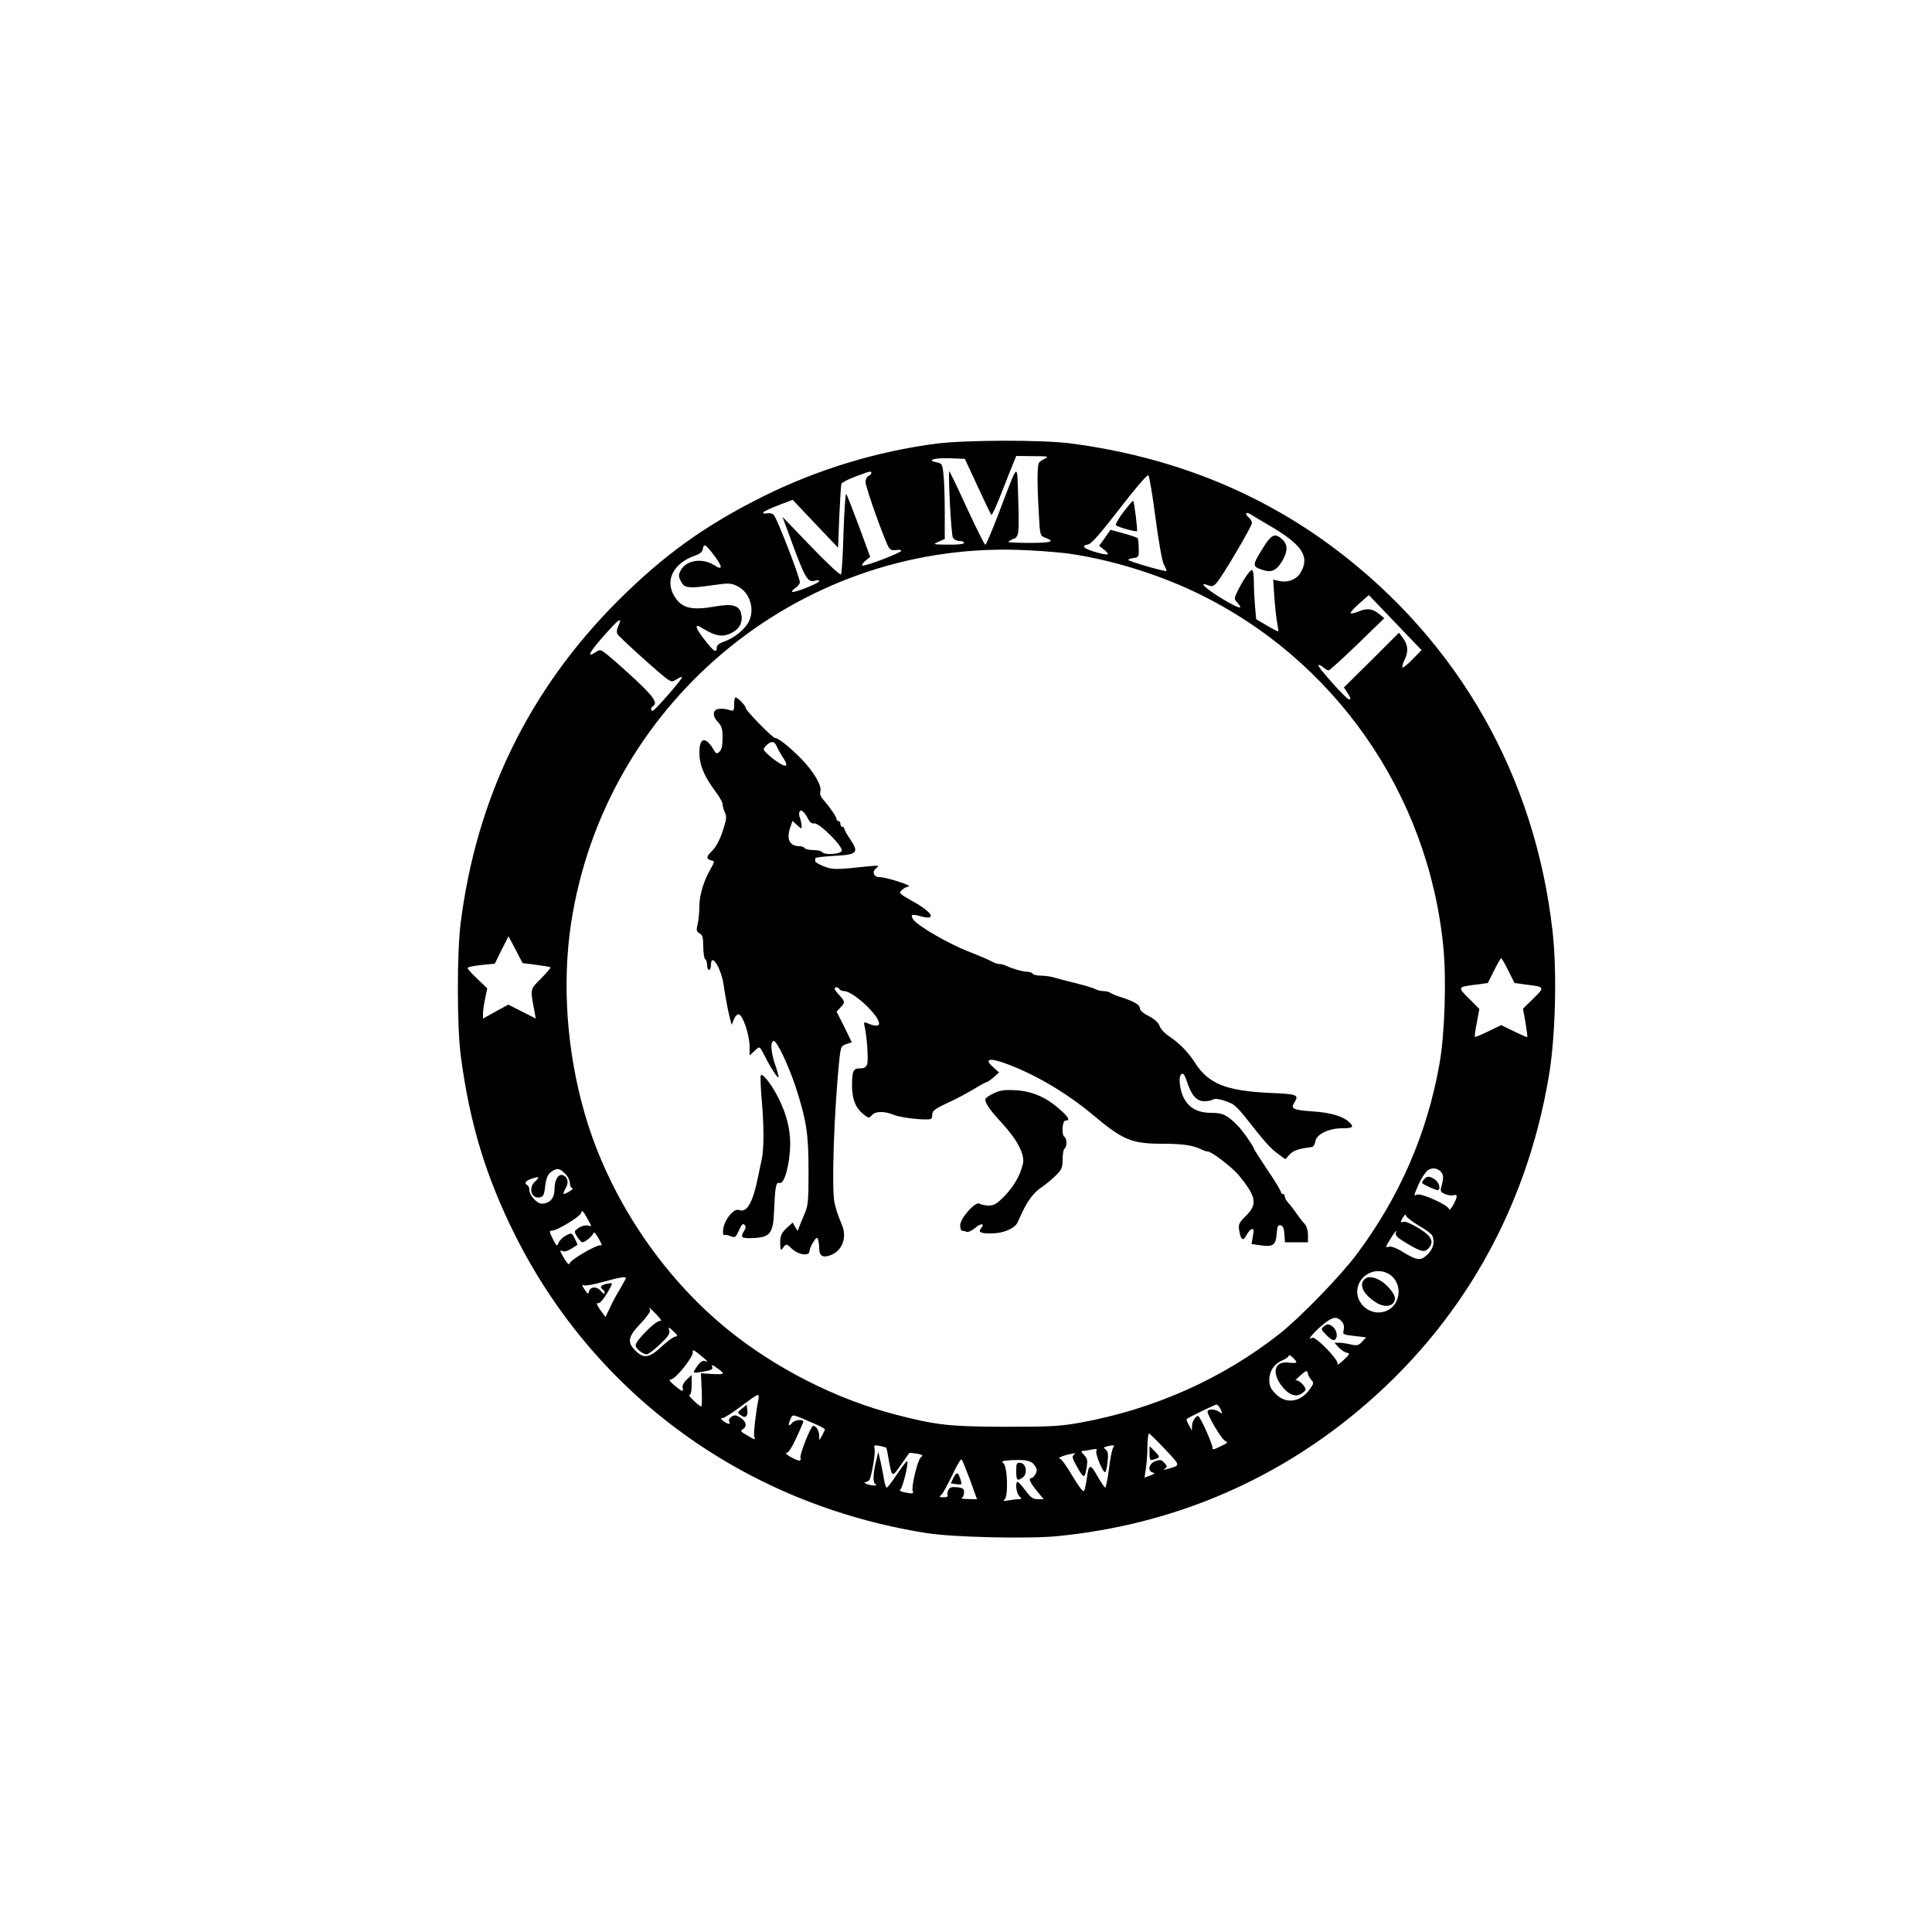 <?xml version="1.0" standalone="no"?>
<svg version="1.0" xmlns="http://www.w3.org/2000/svg"
 width="1000pt" height="1000pt" viewBox="0 0 1000 1000"
 preserveAspectRatio="xMidYMid meet">

<g transform="translate(0,1000) scale(0.1,-0.1)"
fill="#000000" stroke="none">
<path d="M4848 7704 c-309 -40 -618 -134 -899 -274 -301 -150 -513 -303 -750
-539 -460 -460 -733 -1019 -815 -1671 -19 -155 -19 -533 1 -685 46 -350 130
-626 282 -930 416 -829 1193 -1392 2128 -1540 136 -22 527 -31 678 -16 583 57
1113 278 1558 650 529 442 867 1034 985 1726 35 203 44 543 20 754 -90 802
-484 1496 -1124 1979 -393 296 -851 479 -1371 547 -145 19 -542 18 -693 -1z
m562 -77 c-14 -6 -28 -16 -32 -22 -10 -13 -10 -115 -1 -264 6 -114 6 -114 35
-125 51 -19 29 -26 -82 -26 -60 0 -110 2 -110 5 0 3 11 10 24 15 30 11 32 24
26 215 -6 185 4 192 -97 -72 -36 -95 -69 -173 -73 -173 -4 0 -47 86 -95 190
-48 105 -89 190 -91 190 -8 0 9 -326 18 -342 5 -10 20 -18 33 -18 14 0 25 -4
25 -10 0 -6 -34 -10 -82 -9 -81 1 -82 1 -50 15 l32 14 0 143 c0 78 -3 166 -7
195 -5 49 -8 54 -35 59 -55 11 -12 24 68 21 l78 -3 66 -142 c36 -78 68 -145
71 -148 4 -3 28 50 54 117 27 68 54 138 62 156 l13 32 88 -1 c74 0 83 -2 62
-12z m-900 -76 c0 -5 -7 -11 -15 -15 -8 -3 -15 -17 -15 -31 0 -28 105 -321
123 -343 6 -8 21 -12 34 -9 13 2 26 1 28 -3 6 -9 -193 -85 -202 -77 -3 4 5 15
18 26 l23 19 -58 158 c-33 88 -62 163 -66 167 -4 4 -10 -85 -14 -199 -3 -114
-9 -212 -13 -217 -4 -6 -73 59 -155 144 l-148 154 26 -70 c92 -254 103 -273
145 -260 11 4 19 2 19 -3 0 -11 -132 -63 -140 -55 -3 3 5 12 18 20 12 9 22 21
22 29 0 27 -121 339 -136 350 -8 7 -24 10 -34 7 -11 -3 -20 -1 -20 4 0 4 35
21 77 37 l76 29 117 -124 118 -124 6 160 c4 88 9 165 11 171 2 6 34 23 72 37
77 29 83 31 83 18z m1471 -233 c17 -126 34 -225 44 -242 9 -16 14 -30 13 -31
-6 -6 -198 50 -198 57 0 4 12 8 28 10 25 3 27 6 26 50 0 26 -3 50 -6 53 -3 3
-35 14 -72 24 l-68 19 -29 -42 -30 -41 28 -22 c34 -28 19 -30 -55 -8 -55 17
-67 31 -30 37 16 2 65 58 163 185 84 109 144 178 149 173 5 -5 22 -105 37
-222z m589 -38 c172 -100 212 -162 160 -247 -21 -34 -68 -51 -115 -39 l-25 6
6 -92 c4 -51 10 -111 15 -133 4 -22 6 -41 5 -43 -2 -1 -28 12 -58 30 l-56 33
-6 65 c-3 36 -6 93 -6 128 0 34 -4 62 -10 62 -11 0 -51 -60 -77 -115 -16 -33
-15 -36 2 -55 35 -38 7 -31 -81 22 -86 53 -124 89 -71 69 20 -8 28 -6 44 12
30 33 183 293 183 310 0 8 -7 20 -15 27 -24 20 -18 34 8 18 12 -8 56 -34 97
-58z m-2870 -160 c41 -55 41 -74 -2 -46 -62 40 -146 27 -174 -25 -13 -26 -13
-32 1 -59 18 -35 39 -37 172 -18 73 11 87 10 118 -5 69 -33 96 -127 56 -193
-24 -39 -74 -77 -123 -95 -25 -8 -38 -19 -38 -31 0 -31 -17 -20 -65 43 -48 61
-52 85 -12 59 74 -46 113 -51 164 -20 35 21 49 55 39 95 -10 41 -46 51 -127
37 -131 -23 -179 -11 -218 51 -51 83 -6 172 106 211 26 9 39 20 41 35 5 31 15
24 62 -39z m1821 16 c215 -29 460 -103 664 -200 720 -343 1209 -1043 1286
-1841 16 -166 7 -448 -20 -600 -64 -362 -207 -692 -431 -990 -85 -113 -289
-323 -396 -408 -296 -233 -648 -390 -1029 -460 -105 -19 -154 -22 -390 -22
-288 1 -357 8 -565 62 -309 79 -624 239 -874 442 -345 280 -618 692 -741 1122
-91 317 -116 665 -70 974 170 1136 1166 1973 2310 1939 83 -2 198 -11 256 -18z
m1791 -548 c-25 -26 -49 -45 -52 -43 -4 3 1 22 11 42 20 42 17 76 -11 113
l-19 25 -142 -142 -143 -141 17 -26 c19 -28 21 -36 9 -36 -13 0 -165 170 -158
177 3 3 14 -1 24 -10 10 -10 23 -17 29 -17 5 0 72 61 149 135 l139 135 -24 20
c-34 29 -63 34 -106 16 -21 -9 -41 -13 -44 -10 -3 3 16 26 44 50 l50 44 136
-142 137 -143 -46 -47z m-4102 197 c0 -2 -5 -15 -11 -28 -7 -15 -8 -31 -3 -39
10 -17 228 -214 261 -235 19 -13 25 -12 47 2 14 10 26 13 26 9 0 -11 -137
-168 -150 -172 -13 -5 -13 15 0 23 26 16 3 49 -92 138 -57 53 -121 109 -142
126 -37 30 -40 31 -63 15 -48 -31 -35 -3 38 80 66 75 89 96 89 81z m-435
-1779 c39 -5 72 -10 74 -13 3 -2 -19 -28 -48 -57 -59 -60 -57 -50 -34 -174 l6
-34 -71 36 -71 36 -66 -36 -65 -36 0 26 c0 14 5 49 11 77 l11 53 -51 49 c-28
26 -51 52 -51 57 0 4 32 11 70 15 l71 7 35 71 36 71 37 -70 36 -69 70 -9z
m5032 -30 l32 -64 58 -8 c100 -12 100 -13 40 -72 l-54 -53 13 -72 c6 -40 11
-73 9 -75 -1 -2 -32 12 -69 30 l-66 32 -66 -32 c-37 -18 -68 -31 -70 -29 -2 2
2 35 10 74 l13 71 -53 53 c-61 60 -61 61 39 73 l58 8 32 64 c17 35 34 64 37
64 3 0 20 -29 37 -64z m-343 -1049 c7 -11 7 -29 0 -56 -11 -38 -10 -40 17 -52
16 -6 35 -9 44 -5 8 3 15 0 15 -7 -1 -19 -39 -84 -40 -66 0 20 -142 84 -165
76 -19 -8 -19 -10 9 56 14 30 35 62 47 70 24 17 57 10 73 -16z m-4539 -2 c14
-13 25 -36 25 -50 0 -14 6 -25 13 -25 12 -1 -31 -29 -45 -30 -4 0 0 13 9 28
18 31 13 59 -13 69 -24 9 -44 -23 -44 -73 0 -47 -25 -74 -66 -74 -25 0 -64 43
-64 71 0 10 -4 21 -10 24 -18 11 -11 23 22 34 39 14 44 10 18 -14 -36 -32 -21
-89 21 -83 21 3 25 10 31 58 4 39 13 60 28 72 30 24 46 23 75 -7z m135 -270
c0 -2 -9 -1 -19 2 -10 3 -31 -3 -45 -12 -25 -17 -26 -18 -9 -46 10 -16 22 -29
28 -29 14 1 52 32 57 48 2 8 14 -6 27 -29 13 -23 19 -39 12 -35 -15 9 -159
-74 -163 -94 -2 -9 -12 0 -26 23 -26 45 -27 48 -8 41 12 -5 30 3 74 32 2 1 -4
16 -13 33 -15 31 -16 31 -46 16 -16 -9 -34 -26 -38 -38 -8 -20 -10 -18 -30 21
-18 36 -19 42 -5 42 27 0 146 72 152 92 4 16 9 12 28 -22 13 -23 24 -43 24
-45z m4284 1 c36 -20 67 -44 70 -52 13 -34 5 -67 -24 -96 -36 -35 -54 -34
-131 13 -30 19 -58 29 -70 26 -19 -5 -19 -4 2 31 27 45 43 64 34 41 -5 -13 9
-26 52 -52 79 -47 96 -51 117 -28 30 33 17 62 -49 103 -33 20 -68 36 -77 34
-21 -5 -22 -2 -5 24 8 14 13 16 15 7 1 -7 31 -30 66 -51z m-161 -247 c78 -40
74 -160 -7 -194 -84 -35 -174 46 -146 131 21 63 94 93 153 63z m-3943 -24 c0
-2 -14 -28 -31 -57 -18 -29 -42 -74 -53 -99 l-22 -46 -28 38 c-15 22 -21 36
-13 34 9 -4 25 13 46 46 17 28 30 53 28 56 -3 2 -16 1 -31 -3 -27 -6 -33 -18
-16 -29 6 -3 10 -12 10 -18 -1 -7 -9 -2 -20 11 -22 26 -56 23 -62 -5 -2 -13
-7 -10 -22 12 -15 23 -16 27 -3 22 9 -3 53 5 99 18 82 23 118 29 118 20z m161
-192 c18 -20 27 -33 17 -30 -19 7 -128 -101 -128 -127 0 -16 37 -46 58 -46 7
0 38 23 68 52 43 40 53 56 48 72 -6 19 -4 19 21 -4 24 -22 25 -25 8 -29 -10
-2 -41 -25 -70 -52 -62 -58 -91 -63 -134 -20 -44 44 -39 72 27 141 31 32 53
64 49 69 -12 21 1 11 36 -26z m3543 -32 c11 -12 15 -27 11 -44 -6 -24 -5 -25
55 -32 l61 -7 -21 -23 c-18 -19 -26 -21 -58 -14 -20 5 -48 9 -61 9 l-24 0 22
-24 c13 -14 32 -26 43 -28 17 -3 14 -8 -18 -38 -20 -19 -34 -28 -31 -19 7 20
-115 145 -132 135 -34 -22 13 34 64 74 44 35 65 37 89 11z m-3284 -207 c0 -2
-6 -1 -14 2 -8 3 -23 -7 -35 -24 -27 -38 -27 -40 7 -35 65 10 74 14 68 29 -4
11 2 10 24 -6 45 -32 43 -35 -22 -32 l-60 4 4 -86 c2 -47 1 -86 -2 -86 -12 1
-73 60 -62 60 8 0 12 18 12 52 l0 51 -26 -24 c-15 -14 -23 -31 -21 -41 7 -25
-2 -22 -43 12 -25 21 -30 30 -18 30 24 0 120 120 114 143 -3 13 5 10 35 -14
21 -17 39 -32 39 -35z m3050 -5 c0 -4 -17 -5 -38 -2 -73 10 -92 -47 -40 -118
33 -44 68 -61 98 -46 13 7 25 17 27 22 5 16 -36 56 -50 50 -7 -4 4 8 23 25 30
27 35 28 39 13 1 -10 10 -26 18 -35 14 -15 13 -20 -7 -48 -48 -68 -123 -79
-176 -26 -27 27 -34 42 -34 74 0 46 26 84 70 102 16 7 30 17 30 23 0 5 9 2 20
-8 11 -10 20 -21 20 -26z m-2784 -191 c-13 -61 -27 -181 -22 -194 7 -19 4 -18
-39 8 -31 17 -34 23 -21 30 25 14 19 42 -13 61 -23 14 -31 14 -46 3 -10 -7
-15 -18 -11 -24 10 -17 -6 -15 -30 3 -14 11 -16 14 -4 15 8 0 51 27 94 60 44
33 83 60 88 60 5 0 6 -10 4 -22z m2392 -53 c11 -25 11 -25 -12 -10 -20 13 -56
12 -56 -1 0 -21 75 -147 91 -152 17 -7 14 -11 -25 -29 -31 -16 -43 -18 -40 -9
4 11 -55 147 -72 165 -9 10 -34 -24 -34 -48 l-1 -26 -15 28 c-9 16 -14 30 -12
32 10 9 145 74 154 75 6 0 16 -11 22 -25z m-2100 -75 c28 -12 52 -25 52 -29
-1 -3 -7 -17 -15 -31 l-14 -25 -1 25 c0 25 -16 50 -31 50 -12 0 -71 -149 -66
-165 4 -8 1 -15 -6 -15 -19 1 -84 39 -66 40 14 0 44 56 86 158 8 18 -42 15
-57 -3 -18 -22 -23 -12 -9 18 13 29 2 31 127 -23z m1812 -131 c83 -88 82 -83
10 -103 -18 -5 -21 -5 -10 3 12 8 12 12 -3 29 -16 17 -22 18 -48 9 -33 -13
-41 -53 -11 -59 12 -3 8 -7 -14 -15 l-30 -11 7 47 c4 25 8 76 8 114 1 37 4 67
8 67 4 0 41 -36 83 -81z m-1443 8 c2 -2 8 -30 13 -63 17 -92 17 -92 62 -28 23
33 43 61 44 63 2 2 19 0 40 -3 30 -6 34 -9 20 -19 -16 -13 -50 -152 -42 -174
6 -15 1 -16 -44 -7 -19 4 -27 10 -20 14 12 7 44 139 36 147 -3 3 -26 -27 -52
-66 -26 -39 -50 -71 -54 -71 -4 0 -10 18 -14 40 -3 22 -12 64 -18 93 l-12 52
-12 -50 c-16 -67 -17 -112 -1 -118 6 -3 3 -5 -8 -6 -27 0 -68 17 -43 18 9 1
19 9 22 19 15 52 27 137 23 154 -5 18 -2 20 25 14 18 -3 33 -8 35 -9z m1175 1
c-5 -7 -16 -57 -22 -110 -7 -54 -16 -98 -19 -98 -4 0 -22 27 -41 60 -37 66
-45 65 -55 -15 -4 -27 -10 -56 -14 -62 -4 -8 -27 22 -60 77 -29 50 -58 90 -65
90 -19 1 17 17 54 24 25 5 31 4 20 -3 -12 -8 -11 -16 9 -53 41 -74 45 -75 56
-11 5 34 3 45 -14 62 -14 14 -17 21 -7 21 7 0 28 3 46 7 25 5 31 3 25 -6 -8
-13 32 -111 45 -111 4 0 10 24 13 53 4 39 2 55 -10 64 -12 10 -12 12 4 16 36
9 46 8 35 -5z m-741 -168 l36 -100 -46 1 c-25 0 -40 3 -33 6 6 2 12 15 12 28
0 19 -6 24 -36 27 -27 3 -38 0 -45 -14 -6 -10 -7 -23 -4 -28 3 -6 -6 -10 -20
-10 -24 0 -25 2 -11 15 8 8 33 54 56 102 22 47 43 83 47 79 4 -3 23 -51 44
-106z m335 74 c12 -17 13 -27 4 -43 -6 -12 -15 -21 -20 -21 -19 0 -10 -22 26
-66 l36 -44 -30 0 c-25 0 -38 9 -64 45 -18 24 -36 44 -40 45 -15 0 -8 -59 8
-74 14 -15 14 -16 -4 -16 -11 0 -35 -3 -53 -6 -24 -4 -30 -3 -20 4 21 15 16
173 -6 189 -12 10 -6 12 38 15 80 4 108 -2 125 -28z"/>
<path d="M5815 7350 c-26 -34 -43 -65 -39 -69 12 -10 103 -35 109 -30 4 5 -14
152 -20 157 -1 2 -24 -24 -50 -58z"/>
<path d="M6546 7178 c-67 -107 -67 -109 -10 -128 46 -16 73 -2 103 50 27 49
27 81 -2 108 -35 33 -54 27 -91 -30z"/>
<path d="M3800 6354 c0 -30 -3 -35 -17 -31 -32 9 -38 9 -60 8 -34 -2 -38 -35
-8 -67 21 -22 25 -37 25 -84 0 -41 -5 -61 -16 -71 -13 -11 -17 -11 -25 2 -44
79 -79 77 -79 -6 0 -64 25 -124 82 -200 21 -27 38 -58 38 -67 0 -9 5 -29 12
-43 9 -19 8 -35 -2 -67 -20 -68 -39 -106 -65 -133 -30 -29 -31 -41 -5 -48 20
-5 20 -5 0 -41 -36 -60 -60 -138 -60 -196 0 -30 -4 -72 -9 -93 -8 -32 -6 -39
10 -48 15 -8 19 -21 19 -69 0 -32 5 -62 10 -65 6 -3 10 -17 10 -31 0 -13 5
-24 10 -24 6 0 10 12 10 26 0 66 52 -15 65 -101 10 -67 23 -138 33 -175 l9
-35 11 28 c6 15 17 27 24 27 22 0 58 -106 58 -170 l0 -43 25 23 c29 27 25 29
58 -35 32 -62 67 -114 67 -99 0 6 -9 39 -21 73 -20 64 -22 111 -4 113 16 1 75
-123 113 -237 56 -173 67 -242 67 -436 0 -158 -2 -180 -22 -225 -12 -27 -24
-58 -28 -69 -6 -19 -7 -19 -19 4 l-13 23 -31 -28 c-30 -28 -36 -44 -33 -94 2
-24 2 -24 16 -6 15 19 16 19 42 -6 36 -34 93 -42 93 -13 0 8 8 28 19 45 15 25
20 28 25 15 3 -9 6 -29 6 -45 0 -42 20 -53 63 -35 57 23 81 90 56 152 -24 59
-28 69 -39 115 -17 67 -3 481 25 749 7 62 10 67 36 75 l28 9 -39 80 -40 79 20
21 c25 27 25 30 -5 63 -14 15 -25 30 -25 34 0 11 18 10 25 -2 3 -5 14 -10 24
-10 46 0 181 -125 181 -168 0 -15 -24 -14 -63 3 -15 6 -17 4 -12 -17 12 -48
21 -177 13 -197 -5 -15 -16 -21 -37 -21 -35 0 -41 -13 -41 -93 1 -69 19 -113
61 -146 26 -20 27 -20 44 -1 17 19 64 19 110 0 26 -11 99 -22 155 -24 41 -1
45 1 45 22 1 24 9 31 100 73 28 13 79 40 114 61 34 21 66 38 70 38 3 0 19 11
34 24 l28 25 -30 27 c-46 40 -25 50 51 24 155 -54 322 -152 463 -269 158 -133
202 -151 363 -151 106 0 158 -8 204 -31 10 -5 23 -9 29 -9 20 0 124 -80 160
-122 92 -112 99 -151 38 -211 -36 -36 -40 -44 -35 -75 8 -50 21 -59 37 -26 8
15 20 30 28 32 10 3 12 -4 6 -36 l-7 -41 48 -7 c63 -9 78 2 82 60 3 38 6 47
20 44 12 -2 18 -15 20 -46 l3 -42 60 0 59 0 0 38 c0 23 -7 46 -18 58 -10 10
-29 35 -42 54 -13 19 -32 44 -42 54 -10 11 -18 26 -18 33 0 7 -4 13 -10 13 -5
0 -10 5 -10 10 0 6 -31 58 -70 115 -38 57 -70 107 -70 110 0 10 -62 98 -85
120 -55 55 -76 65 -138 65 -93 0 -147 50 -160 147 -3 28 -1 46 8 53 10 8 16
-2 30 -42 22 -68 49 -98 89 -98 17 0 37 4 45 9 13 8 50 0 98 -22 12 -6 42 -35
65 -65 107 -136 133 -165 171 -193 l40 -29 22 24 c20 22 46 30 115 39 8 1 16
14 18 28 4 37 68 69 138 69 57 0 65 7 36 33 -33 30 -95 48 -183 54 -104 7
-119 14 -101 43 27 44 20 47 -125 53 -229 11 -318 47 -389 158 -32 51 -82 102
-131 134 -23 15 -46 39 -51 55 -7 18 -26 35 -56 51 -29 14 -46 29 -46 40 0 19
-32 37 -105 60 -22 7 -44 17 -49 21 -6 4 -20 8 -33 8 -13 0 -31 4 -41 9 -16 9
-56 20 -147 43 -22 5 -54 14 -71 19 -17 5 -47 9 -67 9 -20 0 -39 5 -42 10 -3
6 -16 10 -27 10 -23 0 -81 17 -110 31 -10 5 -25 9 -33 9 -8 0 -23 4 -33 9 -21
12 -73 34 -132 57 -106 42 -264 134 -284 166 -15 25 -6 28 41 15 86 -23 59 23
-50 82 -64 36 -66 39 -49 54 10 10 25 17 33 18 34 1 -108 48 -149 49 -31 0
-40 29 -16 47 17 14 13 14 -41 9 -169 -18 -183 -18 -229 -1 -25 10 -46 22 -46
26 0 5 0 12 0 17 0 4 43 9 96 12 121 6 131 16 86 84 -18 26 -32 51 -32 57 0 5
-4 9 -10 9 -5 0 -10 7 -10 15 0 8 -4 15 -10 15 -5 0 -10 5 -10 10 0 12 -34 61
-67 99 -15 16 -21 33 -17 44 9 30 -35 105 -101 172 -60 60 -116 105 -133 105
-13 0 -152 142 -152 155 0 12 -41 55 -53 55 -4 0 -7 -16 -7 -36z m220 -216 c5
-13 18 -36 29 -53 31 -45 27 -60 -10 -38 -17 10 -45 30 -62 46 -29 27 -29 28
-12 47 24 26 43 25 55 -2z m163 -377 c8 -17 19 -25 32 -23 27 3 150 -121 142
-142 -7 -18 -92 -23 -102 -6 -3 6 -24 10 -45 10 -21 0 -42 5 -45 10 -3 6 -16
10 -28 10 -51 1 -68 37 -46 99 l11 32 24 -22 c23 -21 24 -21 23 -3 0 10 -4 28
-8 39 -5 11 -6 26 -3 33 6 17 27 -1 45 -37z"/>
<path d="M3938 4434 c-3 -5 -1 -58 4 -119 13 -148 13 -260 0 -320 -6 -27 -14
-63 -17 -80 -28 -141 -59 -194 -100 -178 -20 7 -51 -21 -71 -63 -14 -29 -16
-74 -4 -66 3 2 17 -1 31 -6 24 -10 27 -7 44 30 13 29 20 37 28 29 9 -9 8 -17
-1 -31 -22 -36 -15 -41 49 -38 87 4 102 25 106 150 5 116 10 141 27 135 26
-10 55 99 56 203 0 80 -20 155 -61 237 -35 70 -83 131 -91 117z"/>
<path d="M5143 4341 c-24 -11 -43 -25 -43 -31 0 -22 24 -56 86 -123 79 -86
119 -162 109 -209 -13 -59 -47 -119 -96 -169 -38 -39 -54 -49 -81 -49 -18 0
-40 5 -48 10 -21 13 -100 -75 -100 -112 0 -16 4 -28 9 -28 5 0 16 -2 24 -6 8
-3 28 6 44 20 30 26 53 25 31 -1 -17 -21 -2 -28 55 -27 61 0 120 26 134 57 6
12 16 36 24 52 27 59 61 104 99 129 21 14 55 42 74 61 32 31 36 42 36 85 0 27
5 52 10 55 6 3 10 17 10 30 0 13 -4 27 -10 30 -17 10 -12 85 5 85 26 0 17 17
-31 59 -71 63 -143 93 -227 98 -57 3 -81 0 -114 -16z"/>
<path d="M7370 3895 c-7 -9 -11 -17 -9 -19 10 -9 69 -36 79 -36 19 0 10 39
-12 54 -28 20 -42 20 -58 1z"/>
<path d="M7062 3378 c-28 -28 -7 -75 55 -116 50 -35 103 -25 103 19 0 23 -45
76 -81 94 -34 18 -61 19 -77 3z"/>
<path d="M6854 3136 c-18 -14 -18 -16 13 -48 24 -23 36 -29 44 -21 16 16 7 54
-17 69 -17 12 -23 12 -40 0z"/>
<path d="M3840 2709 c-24 -19 -25 -20 -6 -34 24 -19 39 -6 34 28 l-3 26 -25
-20z"/>
<path d="M5950 2477 c0 -35 2 -38 23 -31 33 10 33 12 4 42 l-27 27 0 -38z"/>
<path d="M4936 2353 l-15 -31 29 -4 c27 -4 30 -2 24 16 -14 47 -21 51 -38 19z"/>
<path d="M5260 2386 c0 -49 5 -54 34 -33 26 19 18 71 -11 75 -21 3 -23 -1 -23
-42z"/>
</g>
</svg>
